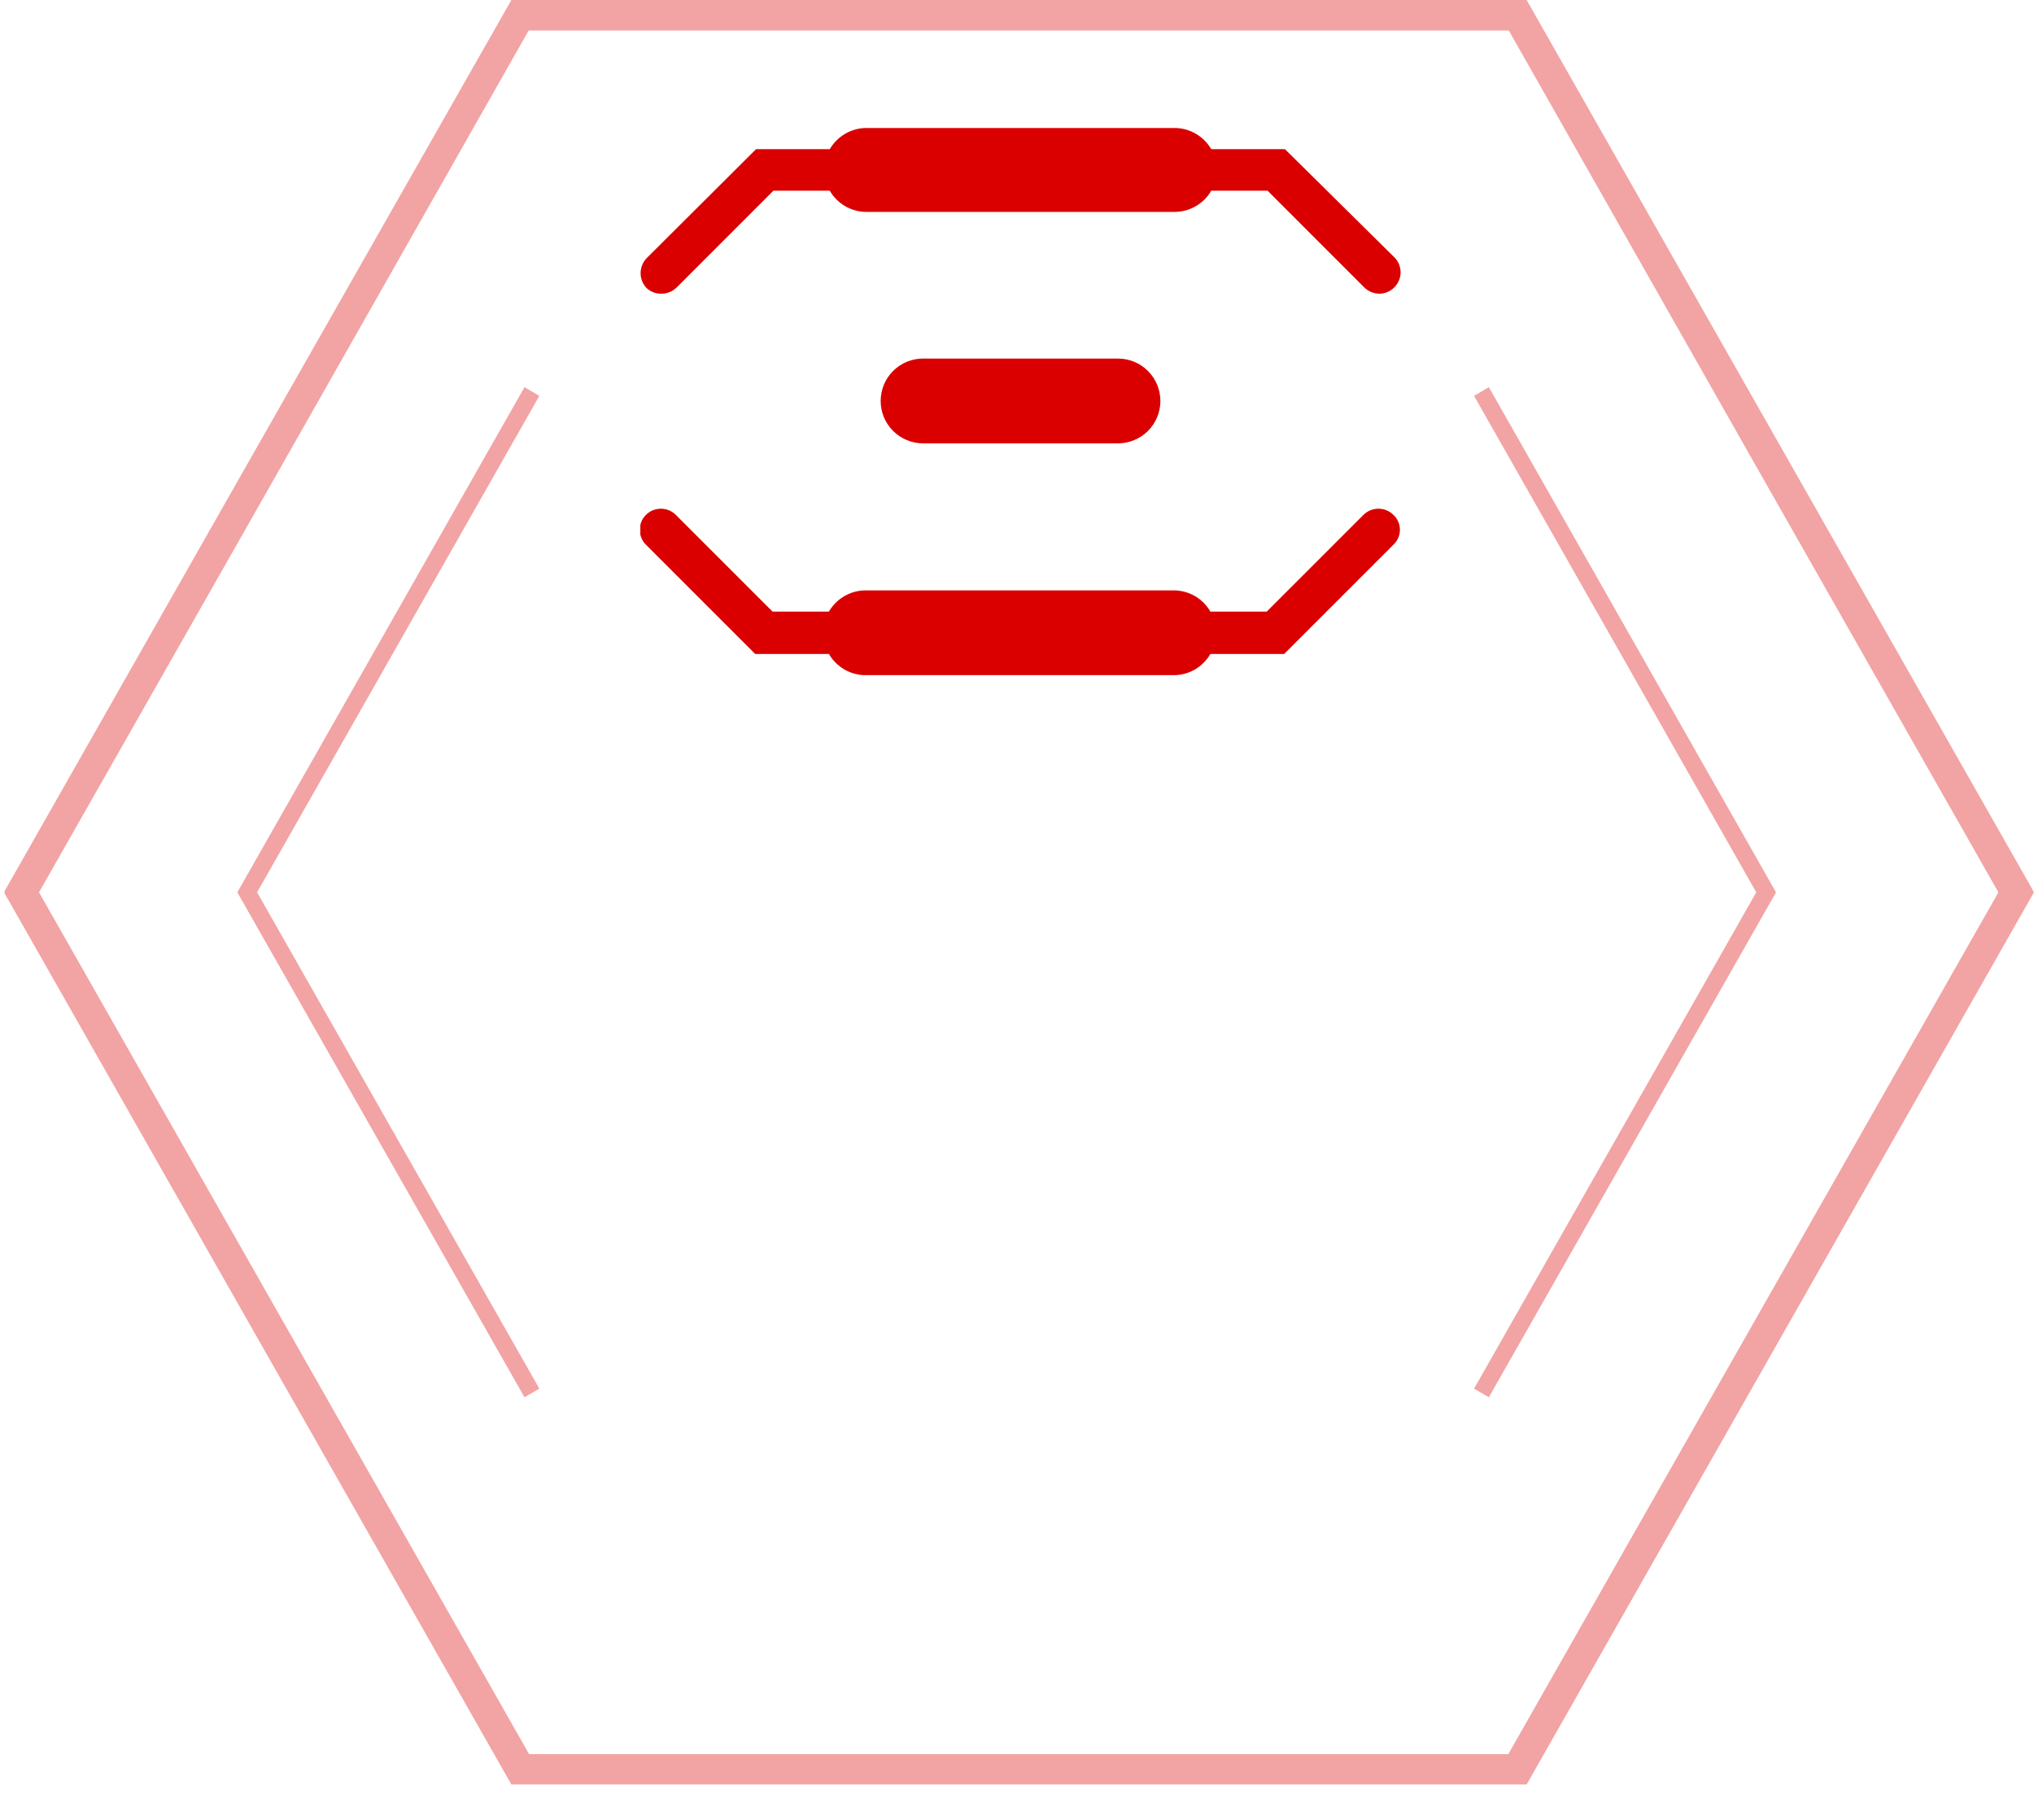 <svg width="38" height="34" viewBox="0 0 38 34" fill="none" xmlns="http://www.w3.org/2000/svg">
<g clip-path="url(#clip0_100_1008)">
<path d="M37.999 16.671L37.92 16.528L33.731 9.162L28.521 0H9.554L4.341 9.162L0.073 16.671L0.155 16.811L9.554 33.339H28.521L37.999 16.671ZM9.885 32.772L0.729 16.671L4.999 9.162L9.877 0.57H28.188L33.065 9.162L37.335 16.671L28.179 32.772H9.885Z" fill="#DB0000" fill-opacity="0.36"/>
<path d="M27.815 26.105L33.18 16.671L27.815 7.233L27.539 7.396L32.811 16.671L27.539 25.943L27.815 26.105Z" fill="#DB0000" fill-opacity="0.36"/>
<path d="M9.799 26.105L10.076 25.943L4.803 16.671L10.076 7.396L9.799 7.233L4.434 16.671L9.799 26.105Z" fill="#DB0000" fill-opacity="0.36"/>
<g clip-path="url(#clip1_100_1008)">
<path d="M12.359 5.487C12.466 5.487 12.568 5.444 12.644 5.369L14.449 3.563H15.502C15.571 3.682 15.669 3.781 15.787 3.85C15.905 3.919 16.039 3.957 16.175 3.959H21.956C22.093 3.957 22.227 3.919 22.344 3.85C22.462 3.781 22.56 3.682 22.629 3.563H23.682L25.487 5.369C25.563 5.444 25.665 5.487 25.772 5.487C25.877 5.486 25.976 5.443 26.049 5.369C26.087 5.332 26.116 5.288 26.136 5.24C26.156 5.192 26.167 5.14 26.167 5.088C26.167 5.035 26.156 4.984 26.136 4.935C26.116 4.887 26.087 4.843 26.049 4.806L24.006 2.787H22.629C22.56 2.669 22.462 2.57 22.344 2.501C22.227 2.431 22.093 2.394 21.956 2.391H16.175C16.039 2.394 15.905 2.431 15.787 2.501C15.669 2.57 15.571 2.669 15.502 2.787H14.125L12.082 4.822C12.009 4.898 11.968 4.998 11.968 5.103C11.968 5.208 12.009 5.309 12.082 5.384C12.157 5.453 12.257 5.49 12.359 5.487Z" fill="#DB0000"/>
<path d="M17.244 6.699C17.035 6.699 16.833 6.782 16.685 6.931C16.536 7.079 16.453 7.281 16.453 7.491C16.453 7.701 16.536 7.902 16.685 8.051C16.833 8.199 17.035 8.283 17.244 8.283H20.887C21.097 8.283 21.298 8.199 21.447 8.051C21.595 7.902 21.679 7.701 21.679 7.491C21.679 7.281 21.595 7.079 21.447 6.931C21.298 6.782 21.097 6.699 20.887 6.699H17.244Z" fill="#DB0000"/>
<path d="M25.471 9.621L23.666 11.426H22.613C22.544 11.308 22.447 11.209 22.329 11.139C22.211 11.07 22.077 11.032 21.94 11.03H16.16C16.023 11.032 15.889 11.07 15.771 11.139C15.653 11.209 15.555 11.308 15.486 11.426H14.433L12.628 9.621C12.591 9.584 12.547 9.554 12.499 9.534C12.451 9.514 12.399 9.504 12.347 9.504C12.295 9.504 12.243 9.514 12.195 9.534C12.146 9.554 12.103 9.584 12.066 9.621C11.993 9.695 11.953 9.794 11.953 9.898C11.953 10.002 11.993 10.101 12.066 10.175L14.109 12.218H15.486C15.555 12.336 15.653 12.435 15.771 12.505C15.889 12.574 16.023 12.612 16.16 12.614H21.94C22.077 12.612 22.211 12.574 22.329 12.505C22.447 12.435 22.544 12.336 22.613 12.218H23.991L26.034 10.175C26.072 10.139 26.102 10.097 26.122 10.049C26.143 10.001 26.154 9.95 26.154 9.898C26.154 9.846 26.143 9.795 26.122 9.747C26.102 9.699 26.072 9.656 26.034 9.621C25.997 9.584 25.953 9.554 25.905 9.534C25.857 9.514 25.805 9.504 25.753 9.504C25.7 9.504 25.648 9.514 25.6 9.534C25.552 9.554 25.508 9.584 25.471 9.621Z" fill="#DB0000"/>
</g>
</g>
<defs>
<clipPath id="clip0_100_1008">
<rect width="37.914" height="33.339" fill="white" transform="translate(0.085)"/>
</clipPath>
<clipPath id="clip1_100_1008">
<rect width="14.197" height="10.238" fill="white" transform="translate(11.963 2.375)"/>
</clipPath>
</defs>
</svg>
